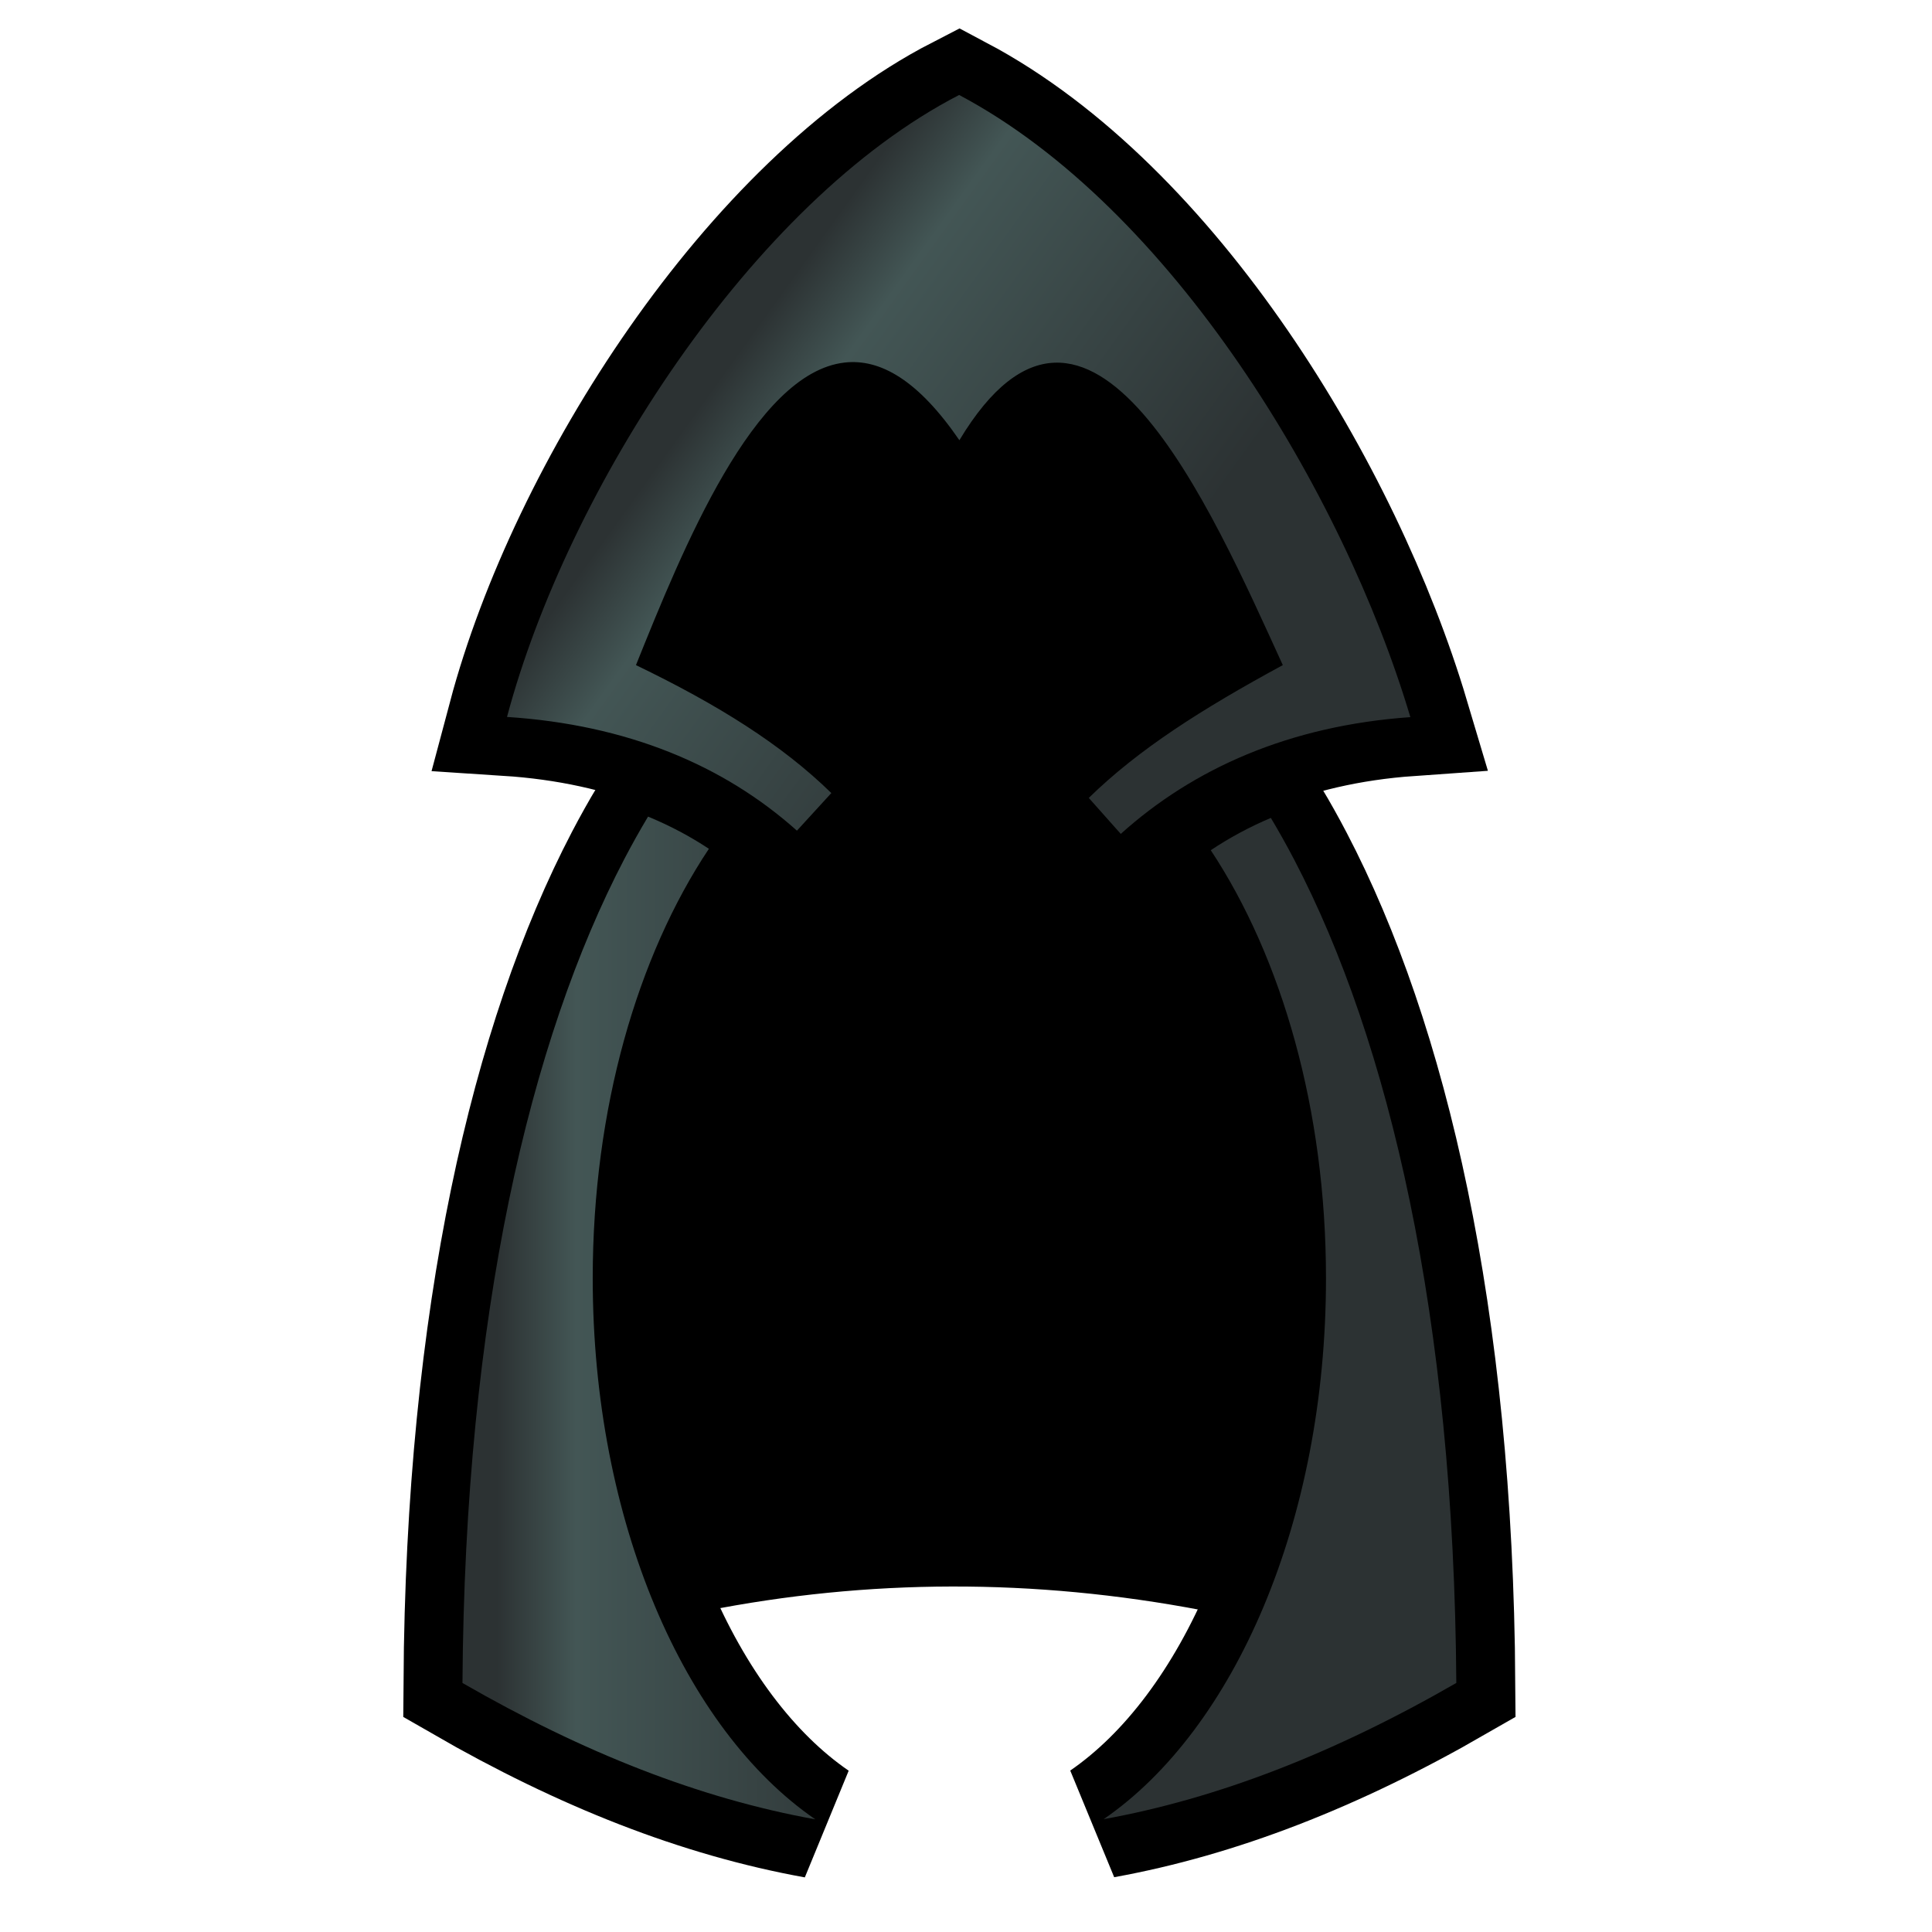 <?xml version="1.0" encoding="UTF-8" standalone="no"?>
<svg
   xmlns:dc="http://purl.org/dc/elements/1.1/"
   xmlns:cc="http://creativecommons.org/ns#"
   xmlns:rdf="http://www.w3.org/1999/02/22-rdf-syntax-ns#"
   xmlns:svg="http://www.w3.org/2000/svg"
   xmlns="http://www.w3.org/2000/svg"
   xmlns:xlink="http://www.w3.org/1999/xlink"
   xmlns:sodipodi="http://sodipodi.sourceforge.net/DTD/sodipodi-0.dtd"
   xmlns:inkscape="http://www.inkscape.org/namespaces/inkscape"
   style="height: 45px; width: 45px;"
   viewBox="0 0 512 512"
   version="1.1"
   id="svg8"
   sodipodi:docname="armor-rogue-rare.svg"
   inkscape:version="0.92.4 (5da689c313, 2019-01-14)">
  <defs
     id="defs12">
    <linearGradient
       inkscape:collect="always"
       id="linearGradient4530">
      <stop
         id="stop4528"
         offset="0"
         style="stop-color:#2c3233;stop-opacity:1" />
      <stop
         style="stop-color:#2c3233;stop-opacity:1"
         offset="0.035"
         id="stop4538" />
      <stop
         id="stop4536"
         offset="0.114"
         style="stop-color:#435655;stop-opacity:1" />
      <stop
         style="stop-color:#2c3233;stop-opacity:1"
         offset="0.45"
         id="stop4534" />
      <stop
         id="stop4526"
         offset="1"
         style="stop-color:#2c3233;stop-opacity:1" />
    </linearGradient>
    <linearGradient
       inkscape:collect="always"
       xlink:href="#linearGradient4530"
       id="linearGradient4532"
       x1="119.348"
       y1="450.45"
       x2="388.927"
       y2="450.444"
       gradientUnits="userSpaceOnUse" />
    <linearGradient
       inkscape:collect="always"
       xlink:href="#linearGradient4530"
       id="linearGradient4611"
       x1="185.93"
       y1="82.414"
       x2="437.463"
       y2="263.468"
       gradientUnits="userSpaceOnUse" />
    <linearGradient
       inkscape:collect="always"
       xlink:href="#linearGradient4530"
       id="linearGradient20523"
       gradientUnits="userSpaceOnUse"
       x1="185.93"
       y1="82.414"
       x2="437.463"
       y2="263.468" />
    <linearGradient
       inkscape:collect="always"
       xlink:href="#linearGradient4530"
       id="linearGradient20525"
       gradientUnits="userSpaceOnUse"
       x1="119.348"
       y1="450.45"
       x2="388.927"
       y2="450.444" />
    <linearGradient
       inkscape:collect="always"
       xlink:href="#linearGradient4530"
       id="linearGradient20527"
       gradientUnits="userSpaceOnUse"
       x1="119.348"
       y1="450.45"
       x2="388.927"
       y2="450.444" />
    <linearGradient
       inkscape:collect="always"
       xlink:href="#linearGradient4530"
       id="linearGradient20529"
       gradientUnits="userSpaceOnUse"
       x1="119.348"
       y1="450.45"
       x2="388.927"
       y2="450.444" />
    <linearGradient
       inkscape:collect="always"
       xlink:href="#linearGradient4530"
       id="linearGradient20531"
       gradientUnits="userSpaceOnUse"
       x1="119.348"
       y1="450.45"
       x2="388.927"
       y2="450.444" />
    <linearGradient
       inkscape:collect="always"
       xlink:href="#linearGradient4530"
       id="linearGradient20533"
       gradientUnits="userSpaceOnUse"
       x1="119.348"
       y1="450.45"
       x2="388.927"
       y2="450.444" />
  </defs>
  <sodipodi:namedview
     pagecolor="#ffffff"
     bordercolor="#666666"
     borderopacity="1"
     objecttolerance="10"
     gridtolerance="10"
     guidetolerance="10"
     inkscape:pageopacity="0"
     inkscape:pageshadow="2"
     inkscape:window-width="2560"
     inkscape:window-height="1377"
     id="namedview10"
     showgrid="false"
     inkscape:zoom="1.4142136"
     inkscape:cx="219.25596"
     inkscape:cy="241.55507"
     inkscape:window-x="1912"
     inkscape:window-y="-8"
     inkscape:window-maximized="1"
     inkscape:current-layer="svg8" />
  <g
     id="g20521"
     transform="matrix(0.977,0,0,0.977,5.956,5.916)">
    <path
       sodipodi:nodetypes="cccccccc"
       inkscape:connector-curvature="0"
       id="path20508"
       d="m 119.348,450.45 c 87.062,-34.506 176.86,-35.266 269.579,-0.006 L 338.622,215.8 l 3.241,-41.443 -87.793,-154.65 -87.662,154.65 19.782,49.821 z"
       style="fill:#000000;fill-opacity:1;stroke:none;stroke-width:1px;stroke-linecap:butt;stroke-linejoin:miter;stroke-opacity:1" />
    <g
       style="stroke:#000000;stroke-width:32;stroke-miterlimit:4;stroke-dasharray:none;stroke-opacity:1"
       id="g20506">
      <path
         id="path20498"
         d="m 254.07,19.707 c -56.303,28.998 -106.297,107.317 -122.64,168.707 32.445,2.11 58.63,12.963 78.638,30.848 l 9.334,-10.198 c -13.336,-13.056 -30.596,-23.9 -52.994,-34.707 12.68,-31.542 32.01,-79.29 56.598,-82.07 9.62,-1.088 19.92,4.722 31.13,21.068 35.08,-58.334 68.394,18.705 87.727,61.002 -21.94,11.897 -39.132,22.82 -52.63,36.024 l 8.68,9.76 c 19.68,-17.732 45.72,-29.358 78.55,-31.673 C 358.24,127.335 311.515,50.14 254.07,19.707 Z"
         style="fill:url(#linearGradient20523);fill-opacity:1;stroke:#000000;stroke-width:32;stroke-miterlimit:4;stroke-dasharray:none;stroke-opacity:1"
         inkscape:connector-curvature="0" />
      <g
         style="fill:url(#linearGradient20529);fill-opacity:1;stroke:#000000;stroke-width:32;stroke-miterlimit:4;stroke-dasharray:none;stroke-opacity:1"
         id="g20504">
        <path
           style="fill:url(#linearGradient20525);fill-opacity:1;stroke:#000000;stroke-width:32;stroke-miterlimit:4;stroke-dasharray:none;stroke-opacity:1"
           d="m 169.688,215.45 c -2.19,3.672 -4.343,7.497 -6.444,11.52 -25.587,48.98 -43.26,123.643 -43.896,223.48 32.776,18.89 64.322,31.324 95.707,36.988 -35.5,-24.36 -60.375,-80.893 -60.375,-146.754 0,-45.97 12.12,-87.39 31.51,-116.506 -5.098,-3.372 -10.583,-6.29 -16.502,-8.727 z"
           id="path20500"
           inkscape:connector-curvature="0" />
        <path
           style="fill:url(#linearGradient20527);fill-opacity:1;stroke:#000000;stroke-width:32;stroke-miterlimit:4;stroke-dasharray:none;stroke-opacity:1"
           d="m 338.621,215.8 c -5.852,2.477 -11.27,5.412 -16.298,8.764 19.24,29.095 31.254,70.354 31.254,116.12 0,65.82 -24.844,122.322 -60.306,146.707 30.88,-5.598 62.44,-17.812 95.656,-36.947 -0.638,-99.57 -18.31,-174.163 -43.9,-223.177 -2.088,-4.002 -4.228,-7.81 -6.405,-11.467 z"
           id="path20502"
           inkscape:connector-curvature="0" />
      </g>
    </g>
    <g
       id="g20496">
      <path
         style="fill:url(#linearGradient4611);fill-opacity:1"
         d="m 254.07,19.707 c -56.303,28.998 -106.297,107.317 -122.64,168.707 32.445,2.11 58.63,12.963 78.638,30.848 l 9.334,-10.198 c -13.336,-13.056 -30.596,-23.9 -52.994,-34.707 12.68,-31.542 32.01,-79.29 56.598,-82.07 9.62,-1.088 19.92,4.722 31.13,21.068 35.08,-58.334 68.394,18.705 87.727,61.002 -21.94,11.897 -39.132,22.82 -52.63,36.024 l 8.68,9.76 c 19.68,-17.732 45.72,-29.358 78.55,-31.673 C 358.24,127.335 311.515,50.14 254.07,19.707 Z"
         id="path4502"
         inkscape:connector-curvature="0" />
      <g
         id="g4506"
         style="fill:url(#linearGradient4532);fill-opacity:1">
        <path
           id="path4496"
           d="m 169.688,215.45 c -2.19,3.672 -4.343,7.497 -6.444,11.52 -25.587,48.98 -43.26,123.643 -43.896,223.48 32.776,18.89 64.322,31.324 95.707,36.988 -35.5,-24.36 -60.375,-80.893 -60.375,-146.754 0,-45.97 12.12,-87.39 31.51,-116.506 -5.098,-3.372 -10.583,-6.29 -16.502,-8.727 z"
           style="fill:url(#linearGradient20531);fill-opacity:1"
           inkscape:connector-curvature="0" />
        <path
           id="path4494"
           d="m 338.621,215.8 c -5.852,2.477 -11.27,5.412 -16.298,8.764 19.24,29.095 31.254,70.354 31.254,116.12 0,65.82 -24.844,122.322 -60.306,146.707 30.88,-5.598 62.44,-17.812 95.656,-36.947 -0.638,-99.57 -18.31,-174.163 -43.9,-223.177 -2.088,-4.002 -4.228,-7.81 -6.405,-11.467 z"
           style="fill:url(#linearGradient20533);fill-opacity:1"
           inkscape:connector-curvature="0" />
      </g>
    </g>
  </g>
</svg>
